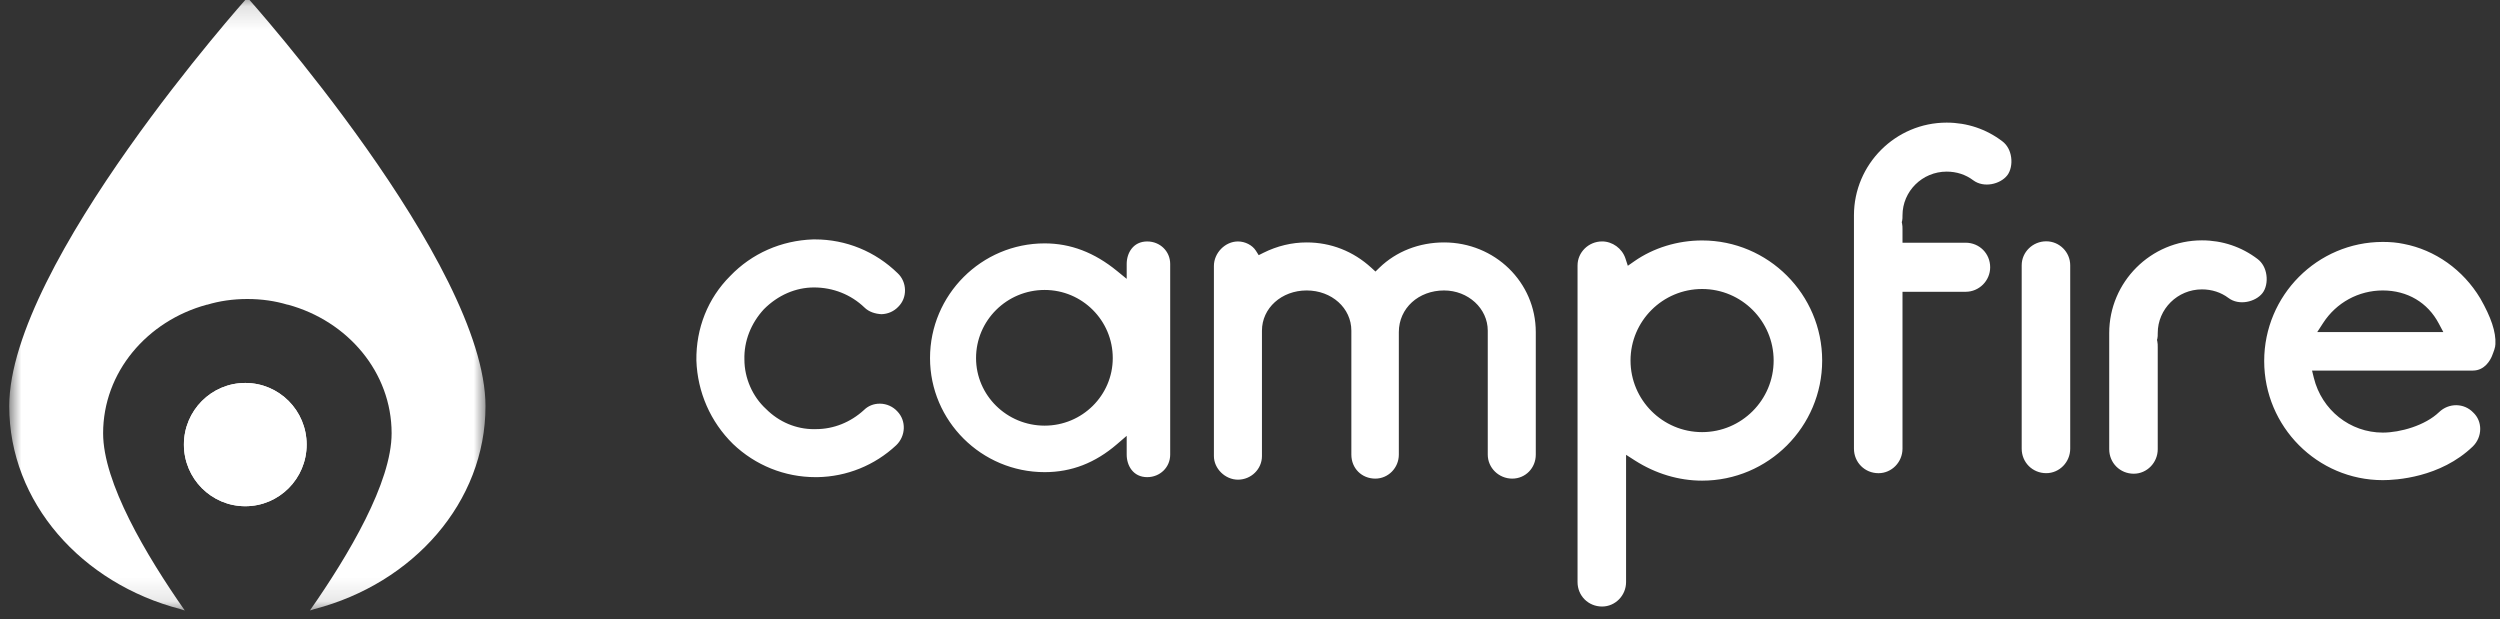 <svg xmlns="http://www.w3.org/2000/svg" xmlns:xlink="http://www.w3.org/1999/xlink" width="105" height="26" viewBox="0 0 105 26">
  <rect x="0" y="0" width="105" height="26" fill="#333333" stroke="none"/>
  <defs>
    <polygon id="logo-a" points="0 .14 20.003 .14 20.003 25.885 0 25.885"/>
  </defs>
  <g fill="none" fill-rule="evenodd" transform="translate(-1 -10)">
    <g transform="translate(1.388 9.757)">
      <mask id="logo-b" fill="#fff">
        <use xlink:href="#logo-a"/>
      </mask>
      <path fill="#FFF" d="M10.002,0.14 C10.002,0.14 0,11.32 0,17.301 C0,21.342 3.038,24.747 7.193,25.826 L7.374,25.885 C5.738,23.545 3.943,20.509 3.943,18.441 C3.943,15.88 5.784,13.722 8.302,13.039 L8.321,13.039 C8.821,12.887 9.393,12.801 10.002,12.801 C10.61,12.801 11.182,12.887 11.683,13.039 L11.703,13.039 C14.219,13.723 16.06,15.881 16.06,18.441 C16.06,20.505 14.264,23.543 12.627,25.884 L12.808,25.827 C16.964,24.748 20.003,21.342 20.003,17.301 C20.003,11.305 10.002,0.14 10.002,0.14" mask="url(#logo-b)"/>
      <path fill="#FFF" d="M9.914,21.504 C11.337,21.504 12.491,20.345 12.491,18.916 C12.491,17.486 11.337,16.327 9.914,16.327 C8.49,16.327 7.336,17.486 7.336,18.916 C7.336,20.345 8.49,21.504 9.914,21.504"/>
      <path fill="#FFF" d="M9.914,21.504 C11.337,21.504 12.491,20.345 12.491,18.916 C12.491,17.486 11.337,16.327 9.914,16.327 C8.49,16.327 7.336,17.486 7.336,18.916 C7.336,20.345 8.49,21.504 9.914,21.504"/>
    </g>
    <g fill="#FFF" transform="translate(30.248 15.15)">
      <path d="M4.94 6.923C5.74 6.923 6.491 7.22 7.058 7.764 7.249 7.952 7.509 8.031 7.775 8.046 8.044 8.038 8.296 7.929 8.483 7.731 8.67 7.544 8.768 7.295 8.762 7.026 8.757 6.757 8.645 6.503 8.455 6.326 7.514 5.408 6.283 4.905 4.979 4.905L4.902 4.905C3.567 4.95 2.328 5.493 1.418 6.444.483 7.377-.018 8.636 0 9.989.045 11.317.59 12.566 1.538 13.496 2.476 14.393 3.707 14.89 5.004 14.89L5.086 14.89C6.312 14.87 7.489 14.396 8.391 13.552 8.796 13.165 8.822 12.525 8.442 12.13 8.257 11.927 7.996 11.809 7.719 11.804L7.699 11.804C7.444 11.804 7.211 11.899 7.039 12.07 6.471 12.591 5.757 12.873 5.025 12.873 4.996 12.875 4.968 12.875 4.943 12.875 4.19 12.875 3.474 12.576 2.926 12.027 2.359 11.509 2.017 10.73 2.017 9.951 1.995 9.187 2.287 8.433 2.835 7.838 3.428 7.243 4.174 6.923 4.94 6.923M14.627 12.727C13.038 12.727 11.746 11.455 11.746 9.889 11.746 8.31 13.038 7.028 14.627 7.028 16.206 7.028 17.488 8.31 17.488 9.889 17.488 11.455 16.206 12.727 14.627 12.727M18.934 4.991C18.342 4.991 18.073 5.48 18.073 5.936L18.073 6.562 17.67 6.233C16.715 5.452 15.717 5.072 14.627 5.072 11.974 5.072 9.813 7.233 9.813 9.889 9.813 12.529 11.974 14.68 14.627 14.68 15.755 14.68 16.748 14.295 17.665 13.506L18.073 13.155 18.073 13.945C18.073 14.401 18.342 14.89 18.934 14.89 19.475 14.89 19.9 14.475 19.9 13.945L19.9 5.936C19.9 5.405 19.475 4.991 18.934 4.991M31.403 5.032C30.359 5.032 29.396 5.408 28.688 6.093L28.522 6.255 28.35 6.098C27.589 5.401 26.65 5.032 25.632 5.032 25.004 5.032 24.394 5.18 23.817 5.467L23.617 5.567 23.5 5.381C23.351 5.146 23.049 4.991 22.746 4.991 22.208 4.991 21.736 5.472 21.736 6.021L21.736 14.006C21.736 14.531 22.208 14.996 22.746 14.996 23.299 14.996 23.754 14.553 23.754 14.006L23.754 8.738C23.754 7.79 24.578 7.049 25.632 7.049 26.686 7.049 27.509 7.79 27.509 8.738L27.509 13.945C27.509 14.518 27.942 14.952 28.516 14.952 29.06 14.952 29.503 14.498 29.503 13.945L29.503 8.8C29.503 7.79 30.336 7.049 31.403 7.049 32.415 7.049 33.238 7.805 33.238 8.738L33.238 13.945C33.238 14.498 33.699 14.952 34.266 14.952 34.82 14.952 35.255 14.508 35.255 13.945L35.255 8.8C35.255 6.696 33.528 5.032 31.403 5.032M42.241 12.999C40.582 12.999 39.234 11.65 39.234 9.992 39.234 8.335 40.582 6.988 42.241 6.988 43.897 6.988 45.245 8.335 45.245 9.992 45.245 11.65 43.897 12.999 42.241 12.999M42.241 4.949C41.211 4.949 40.198 5.26 39.393 5.823L39.121 6.013 39.018 5.698C38.878 5.283 38.475 4.99 38.04 4.99 37.473 4.99 37.009 5.445 37.009 5.998L37.009 19.297C37.009 19.874 37.462 20.324 38.04 20.324 38.593 20.324 39.047 19.863 39.047 19.297L39.047 13.952 39.426 14.195C40.287 14.744 41.262 15.037 42.241 15.037 45.02 15.037 47.283 12.773 47.283 9.992 47.283 7.213 45.02 4.949 42.241 4.949M52.512-0C50.367-0 48.618 1.748 48.618 3.894L48.618 13.693C48.618 14.27 49.072 14.724 49.649 14.724 50.203 14.724 50.657 14.26 50.657 13.693L50.657 7.105 53.309 7.105C53.876 7.105 54.339 6.641 54.339 6.075 54.339 5.497 53.885 5.044 53.309 5.044L50.657 5.044 50.657 4.499C50.657 4.404 50.657 4.317 50.639 4.239L50.626 4.181 50.642 4.122C50.657 4.068 50.657 3.978 50.657 3.894 50.657 2.881 51.489 2.058 52.512 2.058 52.928 2.058 53.312 2.184 53.625 2.42 54.072 2.756 54.765 2.587 55.056 2.215 55.196 2.036 55.261 1.743 55.22 1.456 55.181 1.171 55.05.936 54.853.787 54.179.271 53.369-0 52.512-0M56.694 4.985C56.127 4.985 55.663 5.438 55.663 5.992L55.663 13.694C55.663 14.27 56.117 14.723 56.694 14.723 57.247 14.723 57.701 14.26 57.701 13.694L57.701 5.992C57.701 5.438 57.247 4.985 56.694 4.985M68.076 8.797L68.322 8.418C68.876 7.559 69.814 7.049 70.829 7.049 71.859 7.049 72.715 7.554 73.18 8.436L73.372 8.797 68.076 8.797zM74.922 7.379C74.202 6.18 73.029 5.347 71.703 5.093 71.431 5.037 71.162 5.011 70.829 5.011 68.083 5.011 65.848 7.254 65.848 10.012 65.848 12.77 68.083 15.016 70.829 15.016 71.37 15.016 73.246 14.914 74.61 13.601 74.807 13.409 74.921 13.142 74.921 12.865 74.921 12.601 74.818 12.355 74.63 12.178 74.241 11.77 73.602 11.768 73.195 12.158 72.606 12.724 71.559 13.019 70.829 13.019 69.455 13.019 68.266 12.073 67.933 10.72L67.858 10.414 74.613 10.414C75.12 10.414 75.35 9.956 75.41 9.814 75.487 9.62 75.559 9.436 75.559 9.302 75.587 8.8 75.379 8.174 74.922 7.379zM65.574 5.732C64.9 5.217 64.089 4.945 63.233 4.945 61.087 4.945 59.339 6.693 59.339 8.839L59.339 13.716C59.339 14.293 59.793 14.746 60.37 14.746 60.924 14.746 61.377 14.282 61.377 13.716L61.377 13.626 61.377 11.697 61.377 9.444C61.377 9.349 61.377 9.262 61.359 9.185L61.346 9.126 61.362 9.067C61.377 9.013 61.377 8.924 61.377 8.839 61.377 7.827 62.21 7.004 63.233 7.004 63.649 7.004 64.033 7.129 64.346 7.364 64.792 7.701 65.486 7.531 65.776 7.16 65.917 6.981 65.982 6.689 65.941 6.401 65.902 6.117 65.77 5.881 65.574 5.732"/>
    </g>
  </g>
</svg>
